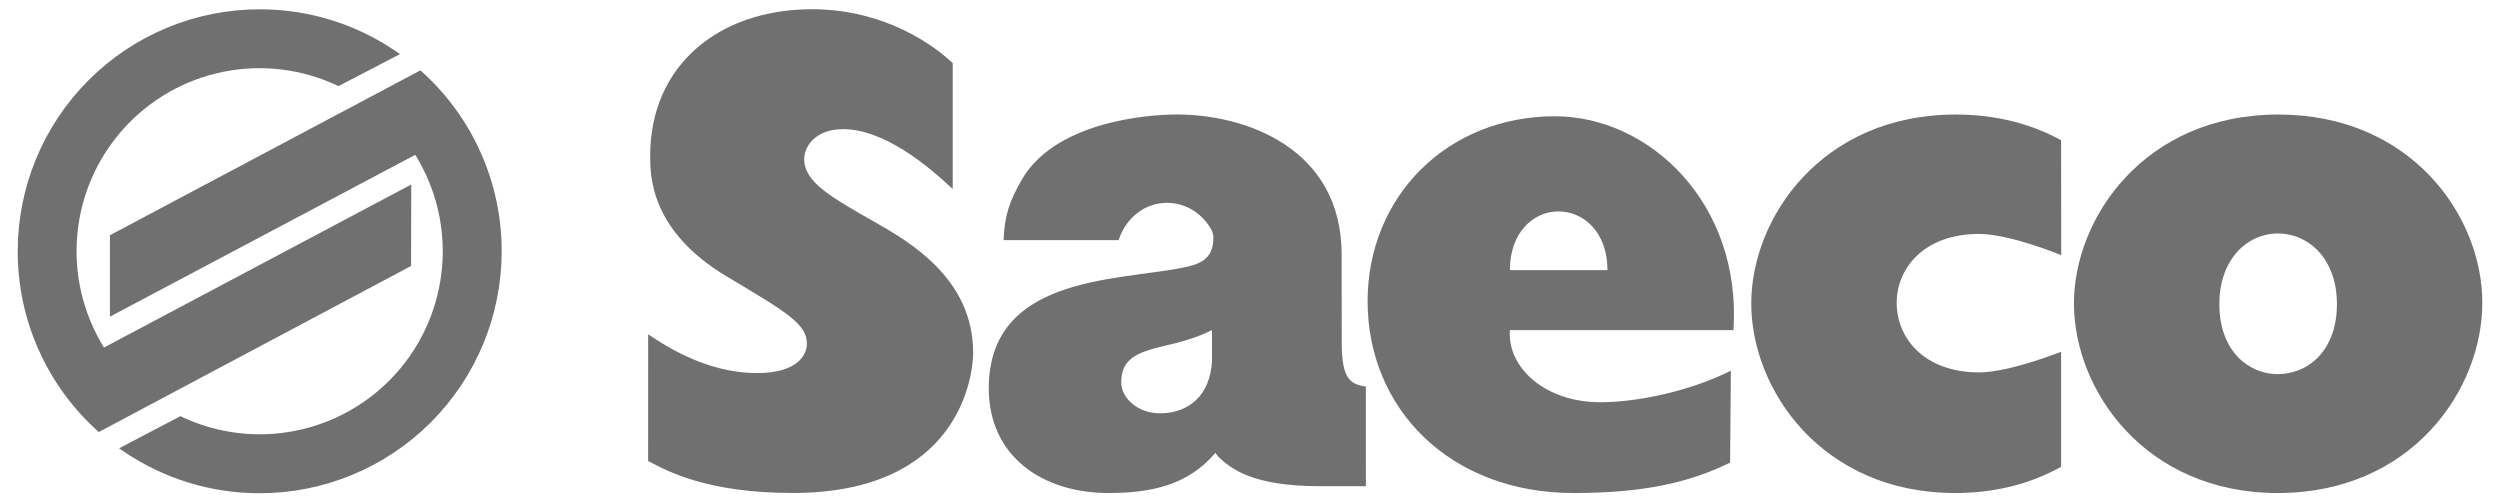 <svg width="140" height="28" viewBox="0 0 140 28" fill="none" xmlns="http://www.w3.org/2000/svg">
<path fill-rule="evenodd" clip-rule="evenodd" d="M130.868 17.031C130.868 19.657 129.231 20.951 127.558 20.951C125.921 20.951 124.284 19.657 124.284 17.031C124.284 14.481 125.883 13.073 127.558 13.073C129.27 13.073 130.868 14.481 130.868 17.031ZM139.01 16.955C139.01 12.084 135.014 6.414 127.595 6.414C120.061 6.414 116.141 12.237 116.141 16.992C116.141 21.824 120.098 27.61 127.558 27.61C135.014 27.61 139.01 21.864 139.01 16.955Z" fill="#707070"/>
<path d="M115.427 14.288L115.422 7.852C113.8 6.959 111.818 6.414 109.524 6.414C101.989 6.414 98.07 12.234 98.07 16.993C98.07 21.825 102.028 27.609 109.487 27.609C111.807 27.609 113.79 27.052 115.422 26.14V19.7C115.422 19.7 112.519 20.854 110.835 20.854C107.741 20.854 106.215 18.926 106.215 16.956C106.215 15.028 107.739 13.1 110.831 13.1C112.551 13.1 115.427 14.287 115.427 14.287V14.288ZM6.668 25.105L6.957 25.302C9.196 26.817 11.839 27.625 14.543 27.621C16.323 27.621 18.085 27.271 19.729 26.59C21.373 25.909 22.867 24.911 24.126 23.652C25.384 22.394 26.382 20.9 27.063 19.256C27.744 17.612 28.094 15.85 28.094 14.07C28.096 12.155 27.691 10.262 26.907 8.516C26.122 6.77 24.975 5.21 23.542 3.94L6.156 13.172V17.734L23.255 8.67C24.424 10.555 24.95 12.768 24.754 14.977C24.558 17.186 23.651 19.273 22.169 20.922C20.686 22.572 18.709 23.696 16.533 24.126C14.357 24.556 12.101 24.268 10.102 23.306L6.668 25.105Z" fill="#707070"/>
<path d="M18.955 4.822C16.957 3.866 14.704 3.583 12.532 4.016C10.36 4.448 8.387 5.573 6.908 7.221C5.429 8.869 4.523 10.952 4.327 13.158C4.131 15.363 4.655 17.573 5.82 19.456L5.812 19.467L23.029 10.333L23.021 14.894L5.532 24.194C4.103 22.924 2.959 21.365 2.176 19.62C1.393 17.875 0.99 15.984 0.992 14.071C0.992 12.292 1.342 10.53 2.023 8.886C2.704 7.242 3.702 5.748 4.96 4.49C6.218 3.231 7.712 2.233 9.356 1.552C11 0.871 12.762 0.521 14.541 0.521C17.345 0.521 19.949 1.371 22.11 2.831L22.402 3.029L18.955 4.822ZM36.295 25.813C37.364 26.387 39.616 27.607 44.386 27.607C53.734 27.607 54.496 21.043 54.496 19.748C54.496 15.587 50.91 13.526 48.964 12.42C46.561 11.049 45.035 10.208 45.035 8.911C45.035 8.185 45.683 7.233 47.209 7.233C49.498 7.233 51.941 9.254 53.352 10.588V3.53C51.71 2.004 48.926 0.516 45.492 0.516C40.226 0.516 36.41 3.682 36.41 8.72C36.41 9.826 36.41 12.917 40.685 15.474C44.079 17.495 45.185 18.144 45.185 19.25C45.185 19.784 44.768 20.892 42.401 20.892C40.189 20.892 38.128 19.975 36.297 18.718L36.295 25.813ZM87.267 11.839C88.69 11.839 90.019 13.008 90.019 15.129H84.553C84.553 13.008 85.877 11.839 87.269 11.839H87.267ZM97.075 18.489C97.537 11.408 92.39 6.511 87.073 6.511C81.064 6.511 76.586 10.988 76.586 16.871C76.586 22.88 81.19 27.609 88.123 27.609C92.052 27.609 94.617 27.02 96.886 25.907L96.927 20.76C94.617 21.914 91.695 22.525 89.614 22.525C86.505 22.525 84.404 20.57 84.552 18.489H97.075ZM67.873 20.217C67.767 22.169 66.54 23.145 64.963 23.145C63.699 23.145 62.789 22.279 62.789 21.41C62.789 20.145 63.594 19.748 65.138 19.386C66.085 19.169 67.03 18.917 67.872 18.482L67.873 20.217ZM76.487 21.647C75.485 21.506 75.109 21.087 75.137 18.868L75.132 14.264C75.132 8.263 69.709 6.411 65.916 6.411C64.056 6.411 59.026 6.886 57.201 10.093C56.527 11.28 56.255 12.06 56.2 13.449H62.639C63.1 12.09 64.202 11.358 65.347 11.358C66.322 11.358 67.248 11.864 67.816 12.821C67.904 12.974 67.95 13.139 67.95 13.316C67.95 14.573 67.124 14.819 66.127 15.011C62.4 15.733 55.371 15.505 55.371 21.748C55.371 25.552 58.377 27.609 62.068 27.609C64.43 27.609 66.511 27.189 68.061 25.362L68.23 25.581C68.917 26.232 70.119 27.227 73.908 27.227H76.489L76.487 21.647Z" fill="#707070"/>
</svg>

